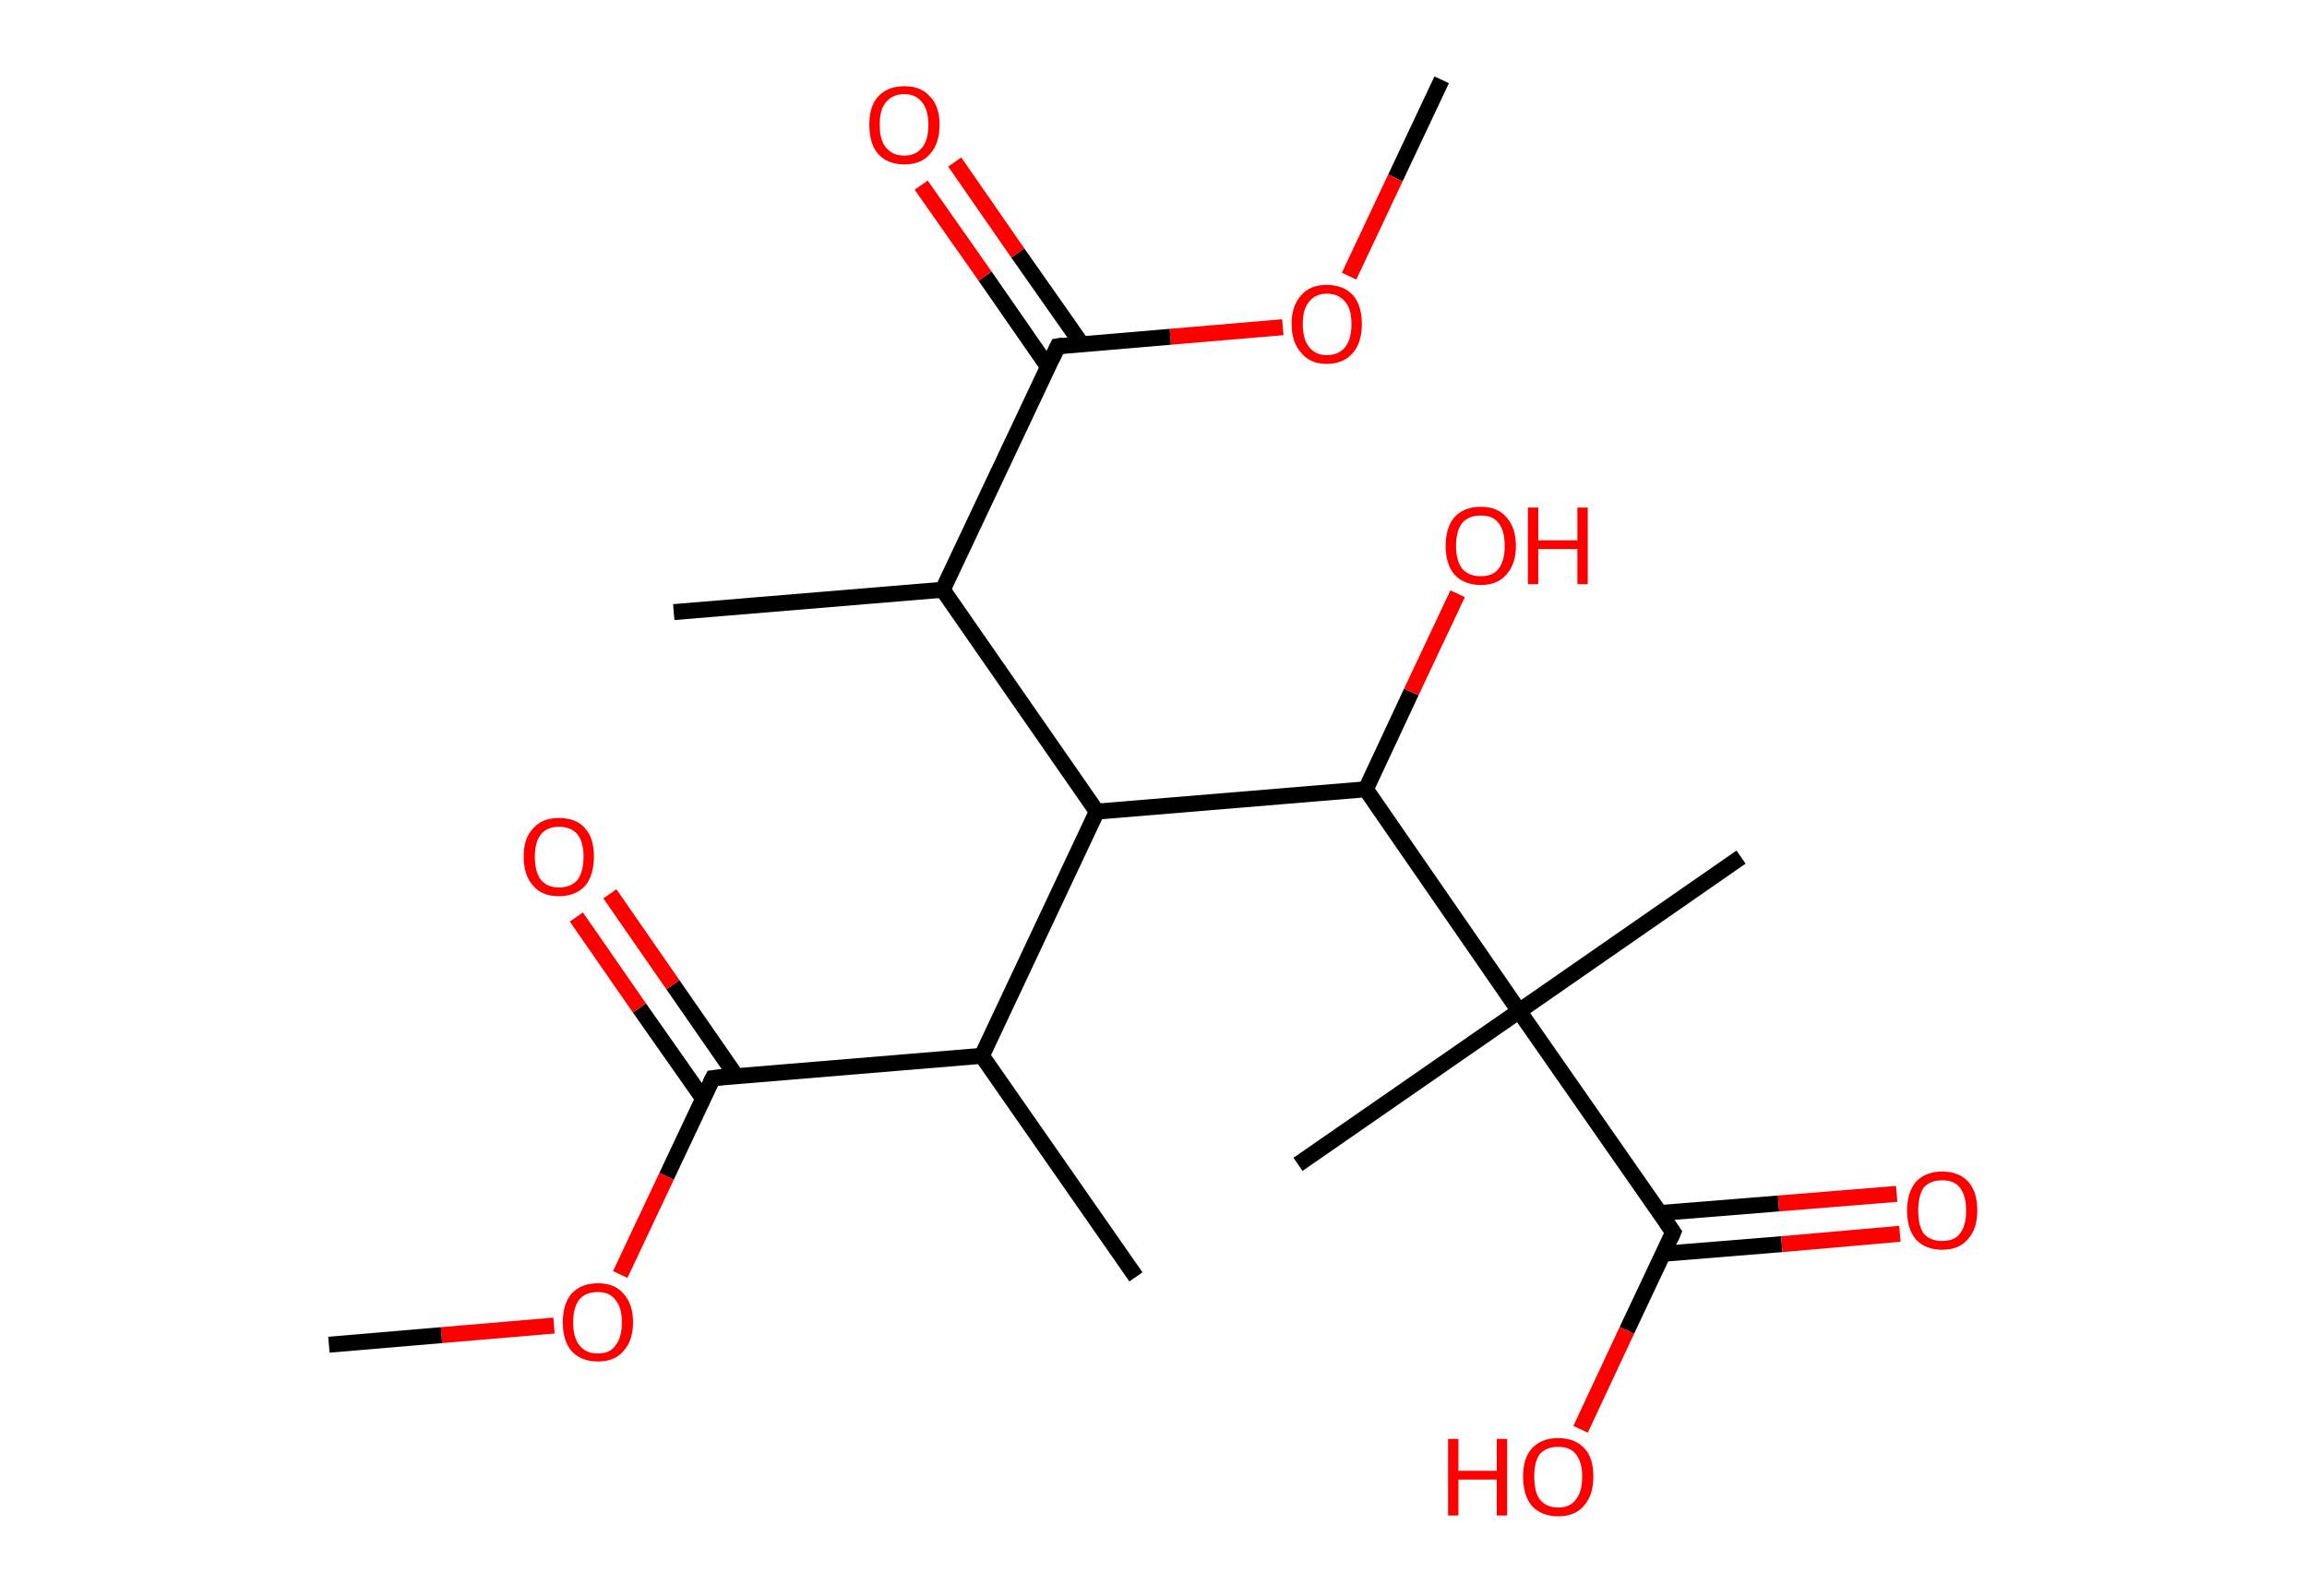 <?xml version='1.0' encoding='ASCII' standalone='yes'?>
<svg xmlns="http://www.w3.org/2000/svg" xmlns:rdkit="http://www.rdkit.org/xml" xmlns:xlink="http://www.w3.org/1999/xlink" version="1.1" baseProfile="full" xml:space="preserve" width="289px" height="200px" viewBox="0 0 289 200">
<!-- END OF HEADER -->
<rect style="opacity:1.0;fill:#FFFFFF;stroke:none" width="289.0" height="200.0" x="0.0" y="0.0"> </rect>
<path class="bond-0 atom-0 atom-1" d="M 180.6,10.0 L 174.8,22.3" style="fill:none;fill-rule:evenodd;stroke:#000000;stroke-width:2.0px;stroke-linecap:butt;stroke-linejoin:miter;stroke-opacity:1"/>
<path class="bond-0 atom-0 atom-1" d="M 174.8,22.3 L 169.0,34.6" style="fill:none;fill-rule:evenodd;stroke:#FF0000;stroke-width:2.0px;stroke-linecap:butt;stroke-linejoin:miter;stroke-opacity:1"/>
<path class="bond-1 atom-1 atom-2" d="M 160.7,41.0 L 146.6,42.2" style="fill:none;fill-rule:evenodd;stroke:#FF0000;stroke-width:2.0px;stroke-linecap:butt;stroke-linejoin:miter;stroke-opacity:1"/>
<path class="bond-1 atom-1 atom-2" d="M 146.6,42.2 L 132.5,43.4" style="fill:none;fill-rule:evenodd;stroke:#000000;stroke-width:2.0px;stroke-linecap:butt;stroke-linejoin:miter;stroke-opacity:1"/>
<path class="bond-2 atom-2 atom-3" d="M 135.5,43.1 L 127.5,31.7" style="fill:none;fill-rule:evenodd;stroke:#000000;stroke-width:2.0px;stroke-linecap:butt;stroke-linejoin:miter;stroke-opacity:1"/>
<path class="bond-2 atom-2 atom-3" d="M 127.5,31.7 L 119.6,20.3" style="fill:none;fill-rule:evenodd;stroke:#FF0000;stroke-width:2.0px;stroke-linecap:butt;stroke-linejoin:miter;stroke-opacity:1"/>
<path class="bond-2 atom-2 atom-3" d="M 131.3,46.0 L 123.4,34.6" style="fill:none;fill-rule:evenodd;stroke:#000000;stroke-width:2.0px;stroke-linecap:butt;stroke-linejoin:miter;stroke-opacity:1"/>
<path class="bond-2 atom-2 atom-3" d="M 123.4,34.6 L 115.4,23.2" style="fill:none;fill-rule:evenodd;stroke:#FF0000;stroke-width:2.0px;stroke-linecap:butt;stroke-linejoin:miter;stroke-opacity:1"/>
<path class="bond-3 atom-2 atom-4" d="M 132.5,43.4 L 118.1,73.9" style="fill:none;fill-rule:evenodd;stroke:#000000;stroke-width:2.0px;stroke-linecap:butt;stroke-linejoin:miter;stroke-opacity:1"/>
<path class="bond-4 atom-4 atom-5" d="M 118.1,73.9 L 84.4,76.7" style="fill:none;fill-rule:evenodd;stroke:#000000;stroke-width:2.0px;stroke-linecap:butt;stroke-linejoin:miter;stroke-opacity:1"/>
<path class="bond-5 atom-4 atom-6" d="M 118.1,73.9 L 137.4,101.7" style="fill:none;fill-rule:evenodd;stroke:#000000;stroke-width:2.0px;stroke-linecap:butt;stroke-linejoin:miter;stroke-opacity:1"/>
<path class="bond-6 atom-6 atom-7" d="M 137.4,101.7 L 123.0,132.3" style="fill:none;fill-rule:evenodd;stroke:#000000;stroke-width:2.0px;stroke-linecap:butt;stroke-linejoin:miter;stroke-opacity:1"/>
<path class="bond-7 atom-7 atom-8" d="M 123.0,132.3 L 142.3,160.0" style="fill:none;fill-rule:evenodd;stroke:#000000;stroke-width:2.0px;stroke-linecap:butt;stroke-linejoin:miter;stroke-opacity:1"/>
<path class="bond-8 atom-7 atom-9" d="M 123.0,132.3 L 89.3,135.1" style="fill:none;fill-rule:evenodd;stroke:#000000;stroke-width:2.0px;stroke-linecap:butt;stroke-linejoin:miter;stroke-opacity:1"/>
<path class="bond-9 atom-9 atom-10" d="M 92.2,134.8 L 84.3,123.4" style="fill:none;fill-rule:evenodd;stroke:#000000;stroke-width:2.0px;stroke-linecap:butt;stroke-linejoin:miter;stroke-opacity:1"/>
<path class="bond-9 atom-9 atom-10" d="M 84.3,123.4 L 76.4,112.0" style="fill:none;fill-rule:evenodd;stroke:#FF0000;stroke-width:2.0px;stroke-linecap:butt;stroke-linejoin:miter;stroke-opacity:1"/>
<path class="bond-9 atom-9 atom-10" d="M 88.1,137.7 L 80.1,126.3" style="fill:none;fill-rule:evenodd;stroke:#000000;stroke-width:2.0px;stroke-linecap:butt;stroke-linejoin:miter;stroke-opacity:1"/>
<path class="bond-9 atom-9 atom-10" d="M 80.1,126.3 L 72.2,114.9" style="fill:none;fill-rule:evenodd;stroke:#FF0000;stroke-width:2.0px;stroke-linecap:butt;stroke-linejoin:miter;stroke-opacity:1"/>
<path class="bond-10 atom-9 atom-11" d="M 89.3,135.1 L 83.5,147.4" style="fill:none;fill-rule:evenodd;stroke:#000000;stroke-width:2.0px;stroke-linecap:butt;stroke-linejoin:miter;stroke-opacity:1"/>
<path class="bond-10 atom-9 atom-11" d="M 83.5,147.4 L 77.7,159.7" style="fill:none;fill-rule:evenodd;stroke:#FF0000;stroke-width:2.0px;stroke-linecap:butt;stroke-linejoin:miter;stroke-opacity:1"/>
<path class="bond-11 atom-11 atom-12" d="M 69.4,166.1 L 55.3,167.3" style="fill:none;fill-rule:evenodd;stroke:#FF0000;stroke-width:2.0px;stroke-linecap:butt;stroke-linejoin:miter;stroke-opacity:1"/>
<path class="bond-11 atom-11 atom-12" d="M 55.3,167.3 L 41.2,168.5" style="fill:none;fill-rule:evenodd;stroke:#000000;stroke-width:2.0px;stroke-linecap:butt;stroke-linejoin:miter;stroke-opacity:1"/>
<path class="bond-12 atom-6 atom-13" d="M 137.4,101.7 L 171.1,98.9" style="fill:none;fill-rule:evenodd;stroke:#000000;stroke-width:2.0px;stroke-linecap:butt;stroke-linejoin:miter;stroke-opacity:1"/>
<path class="bond-13 atom-13 atom-14" d="M 171.1,98.9 L 176.8,86.7" style="fill:none;fill-rule:evenodd;stroke:#000000;stroke-width:2.0px;stroke-linecap:butt;stroke-linejoin:miter;stroke-opacity:1"/>
<path class="bond-13 atom-13 atom-14" d="M 176.8,86.7 L 182.6,74.4" style="fill:none;fill-rule:evenodd;stroke:#FF0000;stroke-width:2.0px;stroke-linecap:butt;stroke-linejoin:miter;stroke-opacity:1"/>
<path class="bond-14 atom-13 atom-15" d="M 171.1,98.9 L 190.3,126.7" style="fill:none;fill-rule:evenodd;stroke:#000000;stroke-width:2.0px;stroke-linecap:butt;stroke-linejoin:miter;stroke-opacity:1"/>
<path class="bond-15 atom-15 atom-16" d="M 190.3,126.7 L 162.6,145.9" style="fill:none;fill-rule:evenodd;stroke:#000000;stroke-width:2.0px;stroke-linecap:butt;stroke-linejoin:miter;stroke-opacity:1"/>
<path class="bond-16 atom-15 atom-17" d="M 190.3,126.7 L 218.1,107.4" style="fill:none;fill-rule:evenodd;stroke:#000000;stroke-width:2.0px;stroke-linecap:butt;stroke-linejoin:miter;stroke-opacity:1"/>
<path class="bond-17 atom-15 atom-18" d="M 190.3,126.7 L 209.6,154.4" style="fill:none;fill-rule:evenodd;stroke:#000000;stroke-width:2.0px;stroke-linecap:butt;stroke-linejoin:miter;stroke-opacity:1"/>
<path class="bond-18 atom-18 atom-19" d="M 208.4,157.1 L 223.2,155.9" style="fill:none;fill-rule:evenodd;stroke:#000000;stroke-width:2.0px;stroke-linecap:butt;stroke-linejoin:miter;stroke-opacity:1"/>
<path class="bond-18 atom-18 atom-19" d="M 223.2,155.9 L 238.0,154.6" style="fill:none;fill-rule:evenodd;stroke:#FF0000;stroke-width:2.0px;stroke-linecap:butt;stroke-linejoin:miter;stroke-opacity:1"/>
<path class="bond-18 atom-18 atom-19" d="M 207.9,152.0 L 222.8,150.8" style="fill:none;fill-rule:evenodd;stroke:#000000;stroke-width:2.0px;stroke-linecap:butt;stroke-linejoin:miter;stroke-opacity:1"/>
<path class="bond-18 atom-18 atom-19" d="M 222.8,150.8 L 237.6,149.6" style="fill:none;fill-rule:evenodd;stroke:#FF0000;stroke-width:2.0px;stroke-linecap:butt;stroke-linejoin:miter;stroke-opacity:1"/>
<path class="bond-19 atom-18 atom-20" d="M 209.6,154.4 L 203.8,166.7" style="fill:none;fill-rule:evenodd;stroke:#000000;stroke-width:2.0px;stroke-linecap:butt;stroke-linejoin:miter;stroke-opacity:1"/>
<path class="bond-19 atom-18 atom-20" d="M 203.8,166.7 L 198.0,179.1" style="fill:none;fill-rule:evenodd;stroke:#FF0000;stroke-width:2.0px;stroke-linecap:butt;stroke-linejoin:miter;stroke-opacity:1"/>
<path d="M 133.2,43.3 L 132.5,43.4 L 131.8,44.9" style="fill:none;stroke:#000000;stroke-width:2.0px;stroke-linecap:butt;stroke-linejoin:miter;stroke-opacity:1;"/>
<path d="M 91.0,134.9 L 89.3,135.1 L 89.0,135.7" style="fill:none;stroke:#000000;stroke-width:2.0px;stroke-linecap:butt;stroke-linejoin:miter;stroke-opacity:1;"/>
<path d="M 208.7,153.1 L 209.6,154.4 L 209.3,155.1" style="fill:none;stroke:#000000;stroke-width:2.0px;stroke-linecap:butt;stroke-linejoin:miter;stroke-opacity:1;"/>
<path class="atom-1" d="M 161.8 40.6 Q 161.8 38.3, 163.0 37.0 Q 164.1 35.7, 166.2 35.7 Q 168.3 35.7, 169.5 37.0 Q 170.6 38.3, 170.6 40.6 Q 170.6 42.9, 169.5 44.2 Q 168.3 45.6, 166.2 45.6 Q 164.1 45.6, 163.0 44.2 Q 161.8 42.9, 161.8 40.6 M 166.2 44.5 Q 167.7 44.5, 168.5 43.5 Q 169.3 42.5, 169.3 40.6 Q 169.3 38.7, 168.5 37.8 Q 167.7 36.8, 166.2 36.8 Q 164.8 36.8, 164.0 37.8 Q 163.2 38.7, 163.2 40.6 Q 163.2 42.5, 164.0 43.5 Q 164.8 44.5, 166.2 44.5 " fill="#FF0000"/>
<path class="atom-3" d="M 108.9 15.6 Q 108.9 13.3, 110.0 12.1 Q 111.2 10.8, 113.3 10.8 Q 115.4 10.8, 116.5 12.1 Q 117.7 13.3, 117.7 15.6 Q 117.7 18.0, 116.5 19.3 Q 115.4 20.6, 113.3 20.6 Q 111.2 20.6, 110.0 19.3 Q 108.9 18.0, 108.9 15.6 M 113.3 19.5 Q 114.7 19.5, 115.5 18.5 Q 116.3 17.6, 116.3 15.6 Q 116.3 13.8, 115.5 12.8 Q 114.7 11.8, 113.3 11.8 Q 111.8 11.8, 111.0 12.8 Q 110.2 13.7, 110.2 15.6 Q 110.2 17.6, 111.0 18.5 Q 111.8 19.5, 113.3 19.5 " fill="#FF0000"/>
<path class="atom-10" d="M 65.6 107.3 Q 65.6 105.0, 66.8 103.8 Q 67.9 102.5, 70.0 102.5 Q 72.2 102.5, 73.3 103.8 Q 74.4 105.0, 74.4 107.3 Q 74.4 109.7, 73.3 111.0 Q 72.1 112.3, 70.0 112.3 Q 67.9 112.3, 66.8 111.0 Q 65.6 109.7, 65.6 107.3 M 70.0 111.2 Q 71.5 111.2, 72.3 110.3 Q 73.1 109.3, 73.1 107.3 Q 73.1 105.5, 72.3 104.5 Q 71.5 103.6, 70.0 103.6 Q 68.6 103.6, 67.8 104.5 Q 67.0 105.5, 67.0 107.3 Q 67.0 109.3, 67.8 110.3 Q 68.6 111.2, 70.0 111.2 " fill="#FF0000"/>
<path class="atom-11" d="M 70.5 165.7 Q 70.5 163.4, 71.6 162.1 Q 72.8 160.8, 74.9 160.8 Q 77.0 160.8, 78.1 162.1 Q 79.3 163.4, 79.3 165.7 Q 79.3 168.0, 78.1 169.3 Q 77.0 170.6, 74.9 170.6 Q 72.8 170.6, 71.6 169.3 Q 70.5 168.0, 70.5 165.7 M 74.9 169.6 Q 76.4 169.6, 77.1 168.6 Q 77.9 167.6, 77.9 165.7 Q 77.9 163.8, 77.1 162.9 Q 76.4 161.9, 74.9 161.9 Q 73.4 161.9, 72.6 162.8 Q 71.8 163.8, 71.8 165.7 Q 71.8 167.6, 72.6 168.6 Q 73.4 169.6, 74.9 169.6 " fill="#FF0000"/>
<path class="atom-14" d="M 181.1 68.4 Q 181.1 66.1, 182.2 64.8 Q 183.4 63.5, 185.5 63.5 Q 187.6 63.5, 188.7 64.8 Q 189.9 66.1, 189.9 68.4 Q 189.9 70.7, 188.7 72.0 Q 187.6 73.3, 185.5 73.3 Q 183.4 73.3, 182.2 72.0 Q 181.1 70.7, 181.1 68.4 M 185.5 72.2 Q 187.0 72.2, 187.7 71.3 Q 188.5 70.3, 188.5 68.4 Q 188.5 66.5, 187.7 65.5 Q 187.0 64.6, 185.5 64.6 Q 184.0 64.6, 183.2 65.5 Q 182.4 66.5, 182.4 68.4 Q 182.4 70.3, 183.2 71.3 Q 184.0 72.2, 185.5 72.2 " fill="#FF0000"/>
<path class="atom-14" d="M 191.4 63.6 L 192.7 63.6 L 192.7 67.7 L 197.6 67.7 L 197.6 63.6 L 198.9 63.6 L 198.9 73.2 L 197.6 73.2 L 197.6 68.8 L 192.7 68.8 L 192.7 73.2 L 191.4 73.2 L 191.4 63.6 " fill="#FF0000"/>
<path class="atom-19" d="M 238.9 151.7 Q 238.9 149.4, 240.0 148.1 Q 241.2 146.8, 243.3 146.8 Q 245.4 146.8, 246.6 148.1 Q 247.7 149.4, 247.7 151.7 Q 247.7 154.0, 246.5 155.3 Q 245.4 156.6, 243.3 156.6 Q 241.2 156.6, 240.0 155.3 Q 238.9 154.0, 238.9 151.7 M 243.3 155.5 Q 244.8 155.5, 245.5 154.6 Q 246.3 153.6, 246.3 151.7 Q 246.3 149.8, 245.5 148.8 Q 244.8 147.9, 243.3 147.9 Q 241.8 147.9, 241.0 148.8 Q 240.3 149.8, 240.3 151.7 Q 240.3 153.6, 241.0 154.6 Q 241.8 155.5, 243.3 155.5 " fill="#FF0000"/>
<path class="atom-20" d="M 181.4 180.3 L 182.7 180.3 L 182.7 184.3 L 187.5 184.3 L 187.5 180.3 L 188.8 180.3 L 188.8 189.9 L 187.5 189.9 L 187.5 185.4 L 182.7 185.4 L 182.7 189.9 L 181.4 189.9 L 181.4 180.3 " fill="#FF0000"/>
<path class="atom-20" d="M 190.8 185.0 Q 190.8 182.7, 191.9 181.5 Q 193.1 180.2, 195.2 180.2 Q 197.3 180.2, 198.5 181.5 Q 199.6 182.7, 199.6 185.0 Q 199.6 187.4, 198.4 188.7 Q 197.3 190.0, 195.2 190.0 Q 193.1 190.0, 191.9 188.7 Q 190.8 187.4, 190.8 185.0 M 195.2 188.9 Q 196.7 188.9, 197.4 187.9 Q 198.2 187.0, 198.2 185.0 Q 198.2 183.2, 197.4 182.2 Q 196.7 181.3, 195.2 181.3 Q 193.7 181.3, 192.9 182.2 Q 192.2 183.1, 192.2 185.0 Q 192.2 187.0, 192.9 187.9 Q 193.7 188.9, 195.2 188.9 " fill="#FF0000"/>
</svg>
